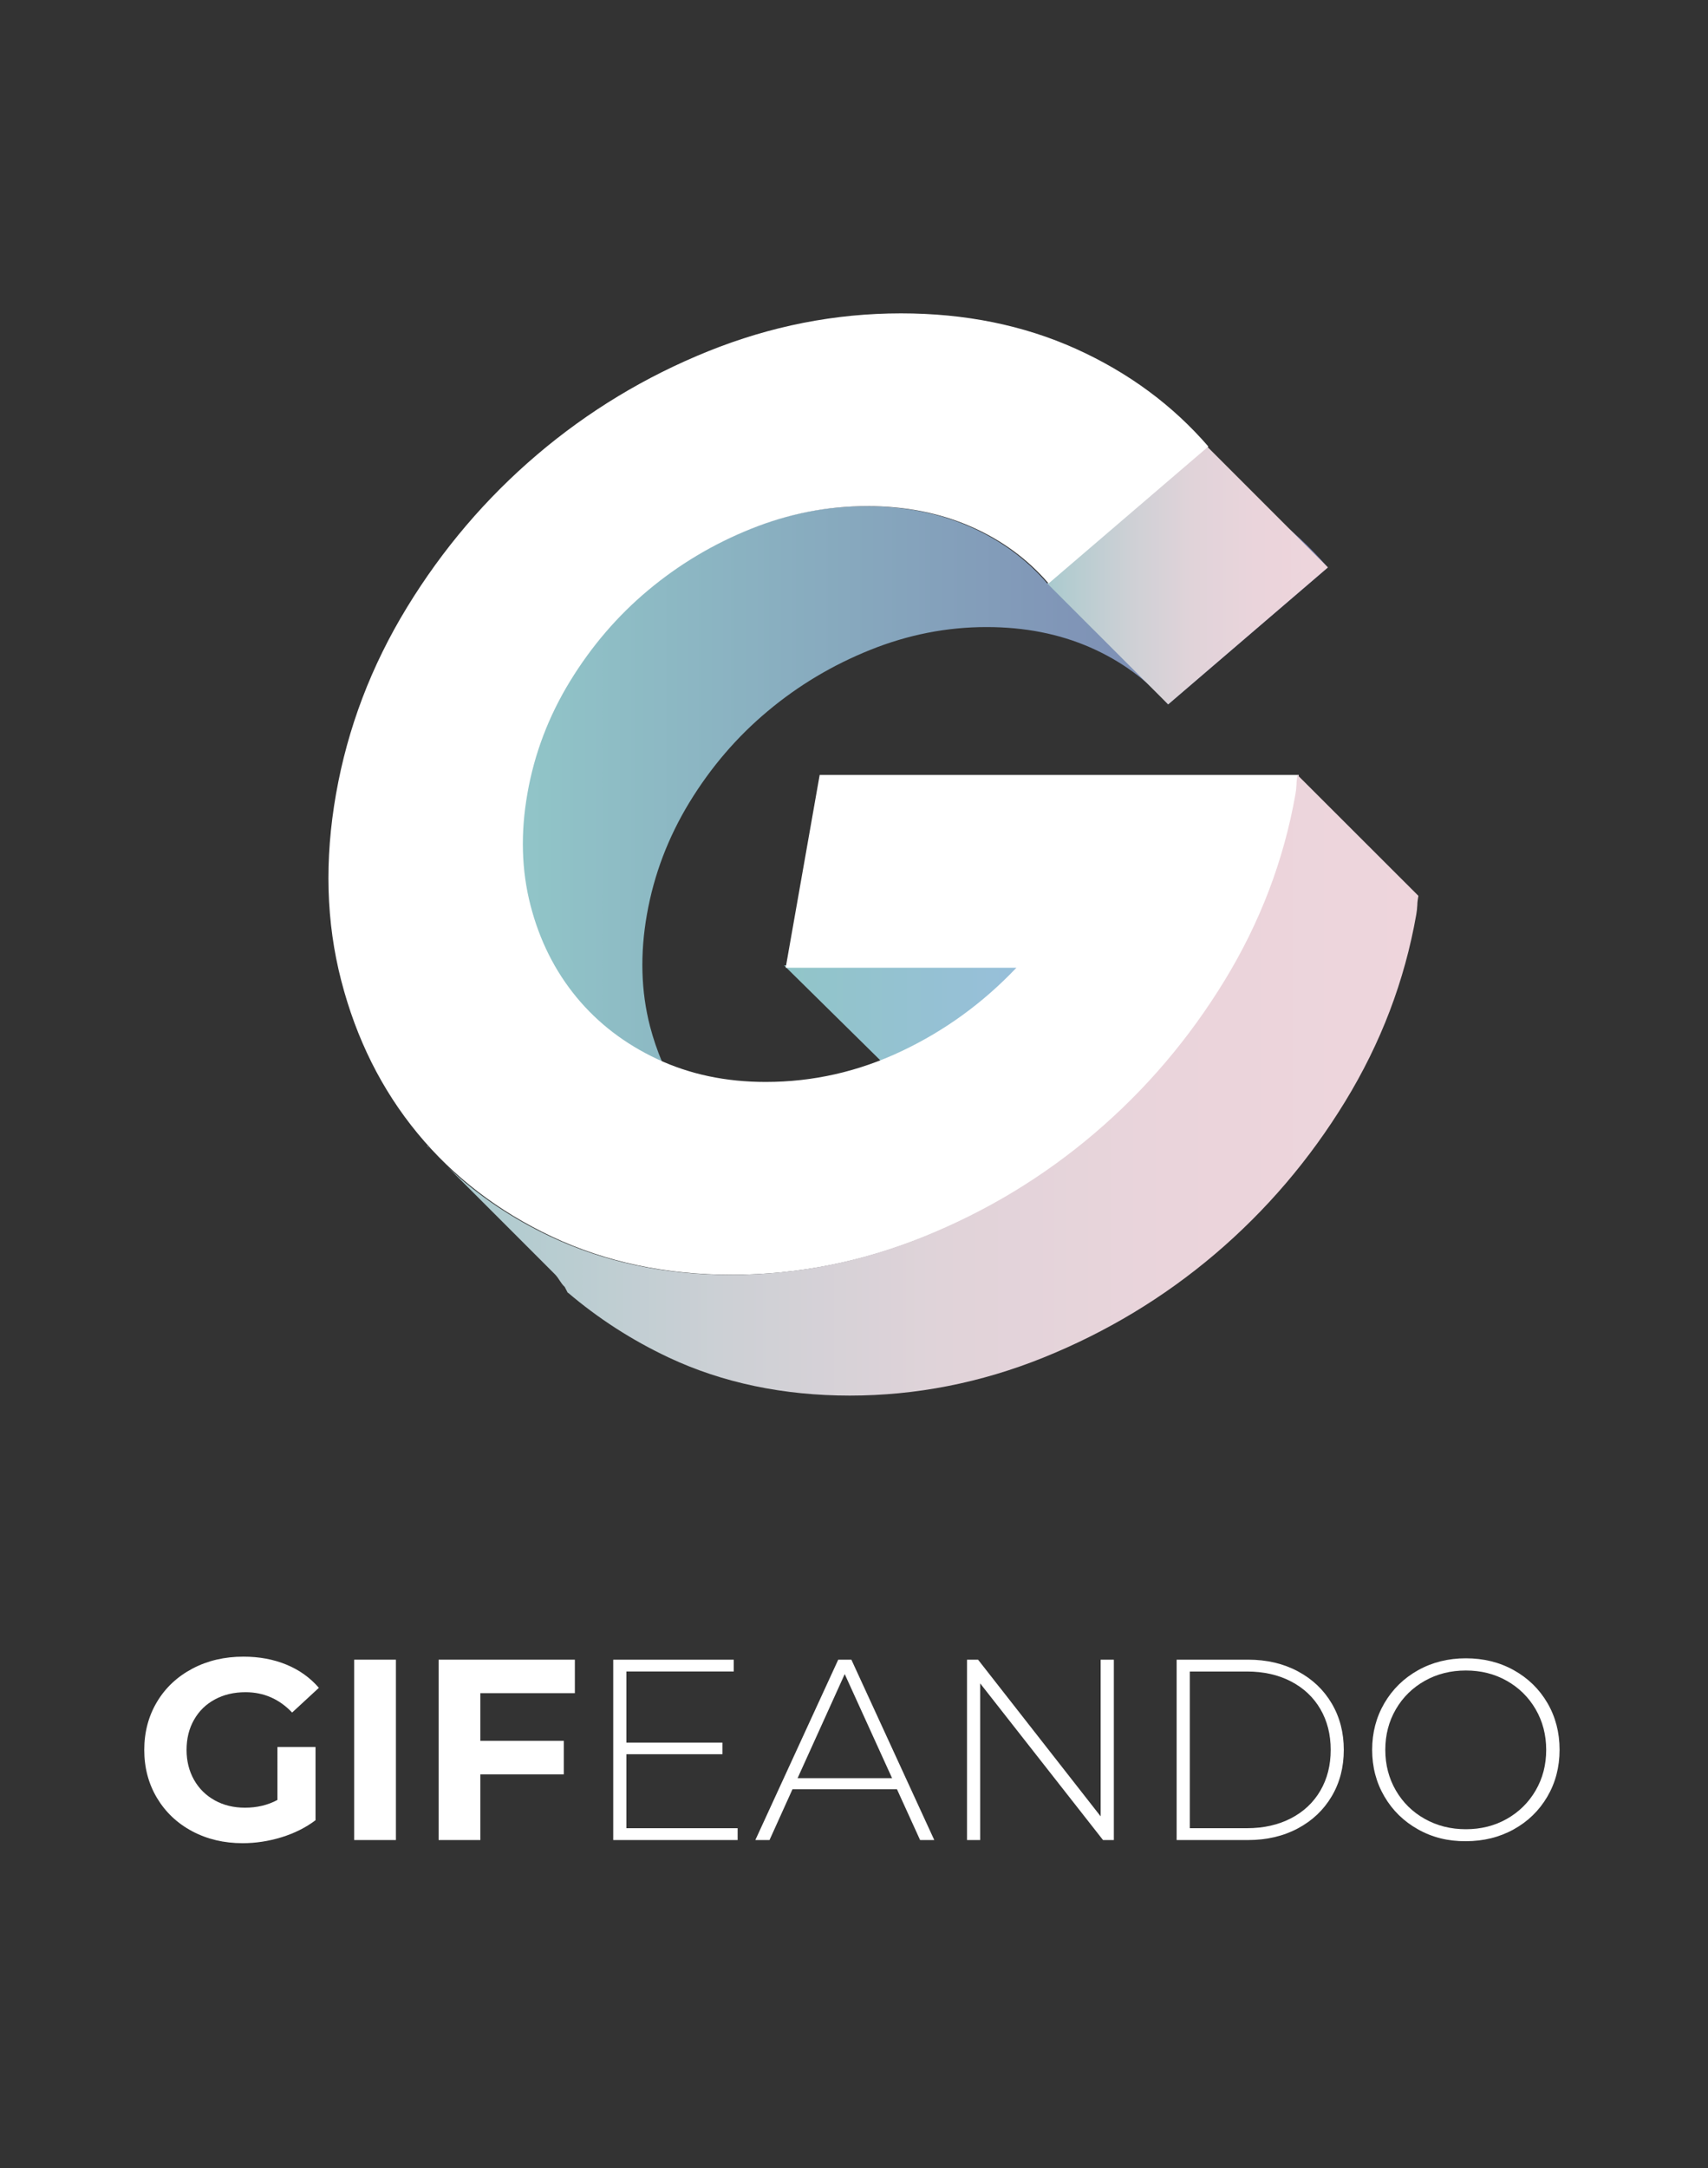 <?xml version="1.0" encoding="utf-8"?>
<!-- Generator: Adobe Illustrator 23.1.1, SVG Export Plug-In . SVG Version: 6.00 Build 0)  -->
<svg version="1.1" xmlns="http://www.w3.org/2000/svg" xmlns:xlink="http://www.w3.org/1999/xlink" x="0px" y="0px"
	 viewBox="0 0 300 380.57" style="enable-background:new 0 0 300 380.57;" xml:space="preserve">
<rect x="0" y="0" width="300" height="380.57" fill="#333333" stroke="none"/>
<style type="text/css">
	.st0{fill:#FFFFFF;}
	.st1{fill:url(#SVGID_1_);}
	.st2{fill:url(#SVGID_2_);}
	.st3{fill:url(#SVGID_3_);}
	.st4{fill:url(#SVGID_4_);}
	.st5{fill:url(#SVGID_5_);}
	.st6{fill:url(#SVGID_6_);}
</style>
<g id="BG">
</g>
<g id="Alphabet_1_">
	<g>
		<g>
			<path class="st0" d="M48.73,306.63h6.69v12.85c-1.72,1.3-3.71,2.29-5.97,2.99c-2.26,0.69-4.54,1.04-6.83,1.04
				c-3.29,0-6.24-0.7-8.87-2.1s-4.68-3.35-6.17-5.83c-1.49-2.49-2.24-5.3-2.24-8.44c0-3.14,0.75-5.95,2.24-8.44
				c1.49-2.49,3.57-4.43,6.22-5.83c2.65-1.4,5.64-2.1,8.96-2.1c2.77,0,5.29,0.47,7.55,1.4s4.16,2.29,5.7,4.07l-4.7,4.34
				c-2.26-2.38-4.99-3.57-8.19-3.57c-2.02,0-3.81,0.42-5.38,1.27c-1.57,0.84-2.79,2.04-3.66,3.57c-0.88,1.54-1.31,3.3-1.31,5.29
				c0,1.96,0.44,3.71,1.31,5.25c0.87,1.54,2.09,2.74,3.64,3.6c1.55,0.86,3.32,1.29,5.31,1.29c2.11,0,4.01-0.45,5.7-1.36V306.63z"/>
			<path class="st0" d="M62.21,291.3h7.33v31.66h-7.33V291.3z"/>
			<path class="st0" d="M84.37,297.18v8.37h14.66v5.88H84.37v11.53h-7.33V291.3h23.93v5.88H84.37z"/>
			<path class="st0" d="M129.56,320.88v2.08h-21.85V291.3h21.17v2.08h-18.86v12.48h16.87v2.04h-16.87v12.98H129.56z"/>
			<path class="st0" d="M157.55,314.05h-18.36l-4.03,8.91h-2.49l14.56-31.66h2.31l14.56,31.66h-2.49L157.55,314.05z M156.69,312.1
				l-8.32-18.27l-8.28,18.27H156.69z"/>
			<path class="st0" d="M195.64,291.3v31.66h-1.9l-21.58-27.5v27.5h-2.31V291.3h1.94l21.53,27.5v-27.5H195.64z"/>
			<path class="st0" d="M206.67,291.3h12.53c3.29,0,6.2,0.68,8.75,2.04c2.55,1.36,4.53,3.23,5.95,5.63c1.42,2.4,2.13,5.12,2.13,8.16
				c0,3.05-0.71,5.77-2.13,8.16c-1.42,2.4-3.4,4.27-5.95,5.63c-2.55,1.36-5.47,2.04-8.75,2.04h-12.53V291.3z M219.02,320.88
				c2.92,0,5.5-0.58,7.74-1.74c2.23-1.16,3.95-2.78,5.16-4.86c1.21-2.08,1.81-4.46,1.81-7.15c0-2.68-0.6-5.07-1.81-7.15
				c-1.21-2.08-2.93-3.7-5.16-4.86c-2.23-1.16-4.81-1.74-7.74-1.74h-10.04v27.5H219.02z"/>
			<path class="st0" d="M249.06,321.08c-2.5-1.4-4.47-3.32-5.9-5.77c-1.43-2.44-2.15-5.17-2.15-8.19c0-3.01,0.72-5.74,2.15-8.19
				c1.43-2.44,3.4-4.37,5.9-5.77s5.31-2.1,8.41-2.1c3.11,0,5.91,0.69,8.41,2.08c2.5,1.39,4.47,3.3,5.9,5.74s2.15,5.19,2.15,8.23
				c0,3.05-0.72,5.79-2.15,8.23s-3.4,4.36-5.9,5.74c-2.5,1.39-5.31,2.08-8.41,2.08C254.36,323.19,251.56,322.49,249.06,321.08z
				 M264.66,319.25c2.14-1.21,3.83-2.87,5.07-5c1.24-2.13,1.85-4.5,1.85-7.12s-0.62-5-1.85-7.12c-1.24-2.13-2.93-3.79-5.07-5
				s-4.54-1.81-7.19-1.81c-2.65,0-5.06,0.6-7.21,1.81s-3.85,2.87-5.09,5c-1.24,2.13-1.85,4.5-1.85,7.12s0.62,5,1.85,7.12
				c1.24,2.13,2.93,3.79,5.09,5s4.56,1.81,7.21,1.81C260.12,321.06,262.52,320.46,264.66,319.25z"/>
		</g>
		<g>
			<linearGradient id="SVGID_1_" gradientUnits="userSpaceOnUse" x1="91.619" y1="134.024" x2="233.238" y2="134.024">
				<stop  offset="0" style="stop-color:#91C5C8"/>
				<stop  offset="1" style="stop-color:#787FAF"/>
			</linearGradient>
			<path class="st1" d="M208.18,81.67l-24.22,20.75c-3.69-4.3-8.26-7.64-13.71-10.02c-5.45-2.37-11.5-3.56-18.18-3.56
				c-6.98,0-13.78,1.34-20.41,4c-6.63,2.66-12.65,6.26-18.04,10.77c-5.4,4.51-9.97,9.85-13.73,15.99
				c-3.76,6.15-6.25,12.7-7.47,19.66c-1.23,6.96-1.05,13.51,0.54,19.66c1.59,6.15,4.28,11.51,8.07,16.11
				c3.79,4.59,8.53,8.22,14.22,10.88c0.35,0.16,0.69,0.32,1.04,0.47c-0.84-1.99-1.55-4.06-2.12-6.24
				c-1.59-6.15-1.77-12.7-0.54-19.66c1.23-6.96,3.72-13.51,7.47-19.66c3.76-6.15,8.33-11.48,13.73-15.99
				c5.39-4.52,11.41-8.11,18.04-10.77c6.63-2.66,13.43-4,20.41-4c6.68,0,12.74,1.19,18.18,3.56c5.44,2.38,10.01,5.72,13.71,10.02
				l28.06-24.04c-6.29-7.27-14.04-12.99-23.25-17.14C209.39,82.18,208.79,81.92,208.18,81.67z"/>
			<linearGradient id="SVGID_2_" gradientUnits="userSpaceOnUse" x1="183.961" y1="101.004" x2="233.238" y2="101.004">
				<stop  offset="0" style="stop-color:#A9CACE"/>
				<stop  offset="0.075" style="stop-color:#B4CCD0"/>
				<stop  offset="0.288" style="stop-color:#CDD0D5"/>
				<stop  offset="0.509" style="stop-color:#E0D3D9"/>
				<stop  offset="0.741" style="stop-color:#EAD4DB"/>
				<stop  offset="1" style="stop-color:#EED5DC"/>
			</linearGradient>
			<polygon class="st2" points="183.96,102.42 205.18,123.63 233.24,99.59 212.02,78.37 			"/>
			<linearGradient id="SVGID_3_" gradientUnits="userSpaceOnUse" x1="137.718" y1="179.936" x2="199.386" y2="179.936">
				<stop  offset="0" style="stop-color:#91C5C8"/>
				<stop  offset="1" style="stop-color:#9BBCE3"/>
			</linearGradient>
			<polygon class="st3" points="137.72,169.45 159,190.42 199.39,190.42 178.3,169.5 			"/>
			<path class="st0" d="M158.25,55c11.28,0,21.52,2.08,30.74,6.23c9.21,4.16,16.96,9.87,23.25,17.14l-28.06,24.04
				c-3.69-4.3-8.26-7.64-13.71-10.02c-5.45-2.37-11.5-3.56-18.18-3.56c-6.98,0-13.78,1.34-20.41,4
				c-6.63,2.66-12.65,6.26-18.04,10.77c-5.4,4.51-9.97,9.85-13.73,15.99c-3.76,6.15-6.25,12.7-7.47,19.66
				c-1.23,6.96-1.05,13.51,0.54,19.66c1.59,6.15,4.28,11.51,8.07,16.11c3.79,4.59,8.53,8.22,14.22,10.88c5.69,2.66,12.02,4,19,4
				c8.31,0,16.27-1.8,23.88-5.4c7.61-3.6,14.33-8.48,20.17-14.64h-40.52l5.97-33.84h16.7h33.84h33.62c-0.1,0.59-0.17,1.15-0.18,1.67
				c-0.02,0.52-0.08,1.08-0.18,1.67c-2.04,11.58-6.19,22.49-12.45,32.73c-6.26,10.24-13.88,19.18-22.87,26.83
				c-8.99,7.65-19,13.69-30.03,18.14c-11.03,4.45-22.33,6.68-33.9,6.68c-11.58,0-22.09-2.23-31.55-6.68
				c-9.46-4.45-17.33-10.5-23.63-18.14c-6.3-7.64-10.77-16.59-13.41-26.83c-2.65-10.24-2.95-21.15-0.91-32.73
				c2.04-11.58,6.19-22.48,12.45-32.73c6.26-10.24,13.88-19.18,22.87-26.83c8.99-7.64,19-13.69,30.03-18.14
				C135.37,57.23,146.67,55,158.25,55z"/>
			<g>
				<linearGradient id="SVGID_4_" gradientUnits="userSpaceOnUse" x1="78.62" y1="190.499" x2="249.114" y2="190.499">
					<stop  offset="0" style="stop-color:#A9CACE"/>
					<stop  offset="0.075" style="stop-color:#B4CCD0"/>
					<stop  offset="0.288" style="stop-color:#CDD0D5"/>
					<stop  offset="0.509" style="stop-color:#E0D3D9"/>
					<stop  offset="0.741" style="stop-color:#EAD4DB"/>
					<stop  offset="1" style="stop-color:#EED5DC"/>
				</linearGradient>
				<path class="st4" d="M227.9,136.03c-0.1,0.59-0.17,1.15-0.18,1.67c-0.02,0.52-0.08,1.08-0.18,1.67
					c-2.04,11.58-6.19,22.49-12.45,32.73c-6.26,10.24-13.88,19.18-22.87,26.83c-8.99,7.65-19,13.69-30.03,18.14
					c-11.03,4.45-22.33,6.68-33.9,6.68c-11.58,0-22.09-2.23-31.55-6.68c-6.87-3.24-12.91-7.32-18.11-12.25l18.86,18.86
					c0.72,0.75,0.95,1.49,1.7,2.2l0.55,1.06v-0.07c5.35,4.55,11.24,8.35,17.72,11.4c9.46,4.45,20.22,6.68,31.8,6.68
					c11.58,0,23-2.23,34.03-6.68c11.03-4.45,21.09-10.5,30.09-18.14c8.99-7.64,16.65-16.59,22.91-26.83
					c6.26-10.24,10.42-21.15,12.46-32.73c0.1-0.59,0.17-1.15,0.19-1.67c0.01-0.52,0.08-1.07,0.19-1.67L227.9,136.03z"/>
				<linearGradient id="SVGID_5_" gradientUnits="userSpaceOnUse" x1="74.964" y1="201.676" x2="76.075" y2="201.676">
					<stop  offset="0" style="stop-color:#A9CACE"/>
					<stop  offset="0.075" style="stop-color:#B4CCD0"/>
					<stop  offset="0.288" style="stop-color:#CDD0D5"/>
					<stop  offset="0.509" style="stop-color:#E0D3D9"/>
					<stop  offset="0.741" style="stop-color:#EAD4DB"/>
					<stop  offset="1" style="stop-color:#EED5DC"/>
				</linearGradient>
				<path class="st5" d="M75.05,201.12h-0.08l1.11,1.11C75.73,201.87,75.39,201.57,75.05,201.12z"/>
			</g>
		</g>
	</g>
</g>
</svg>
